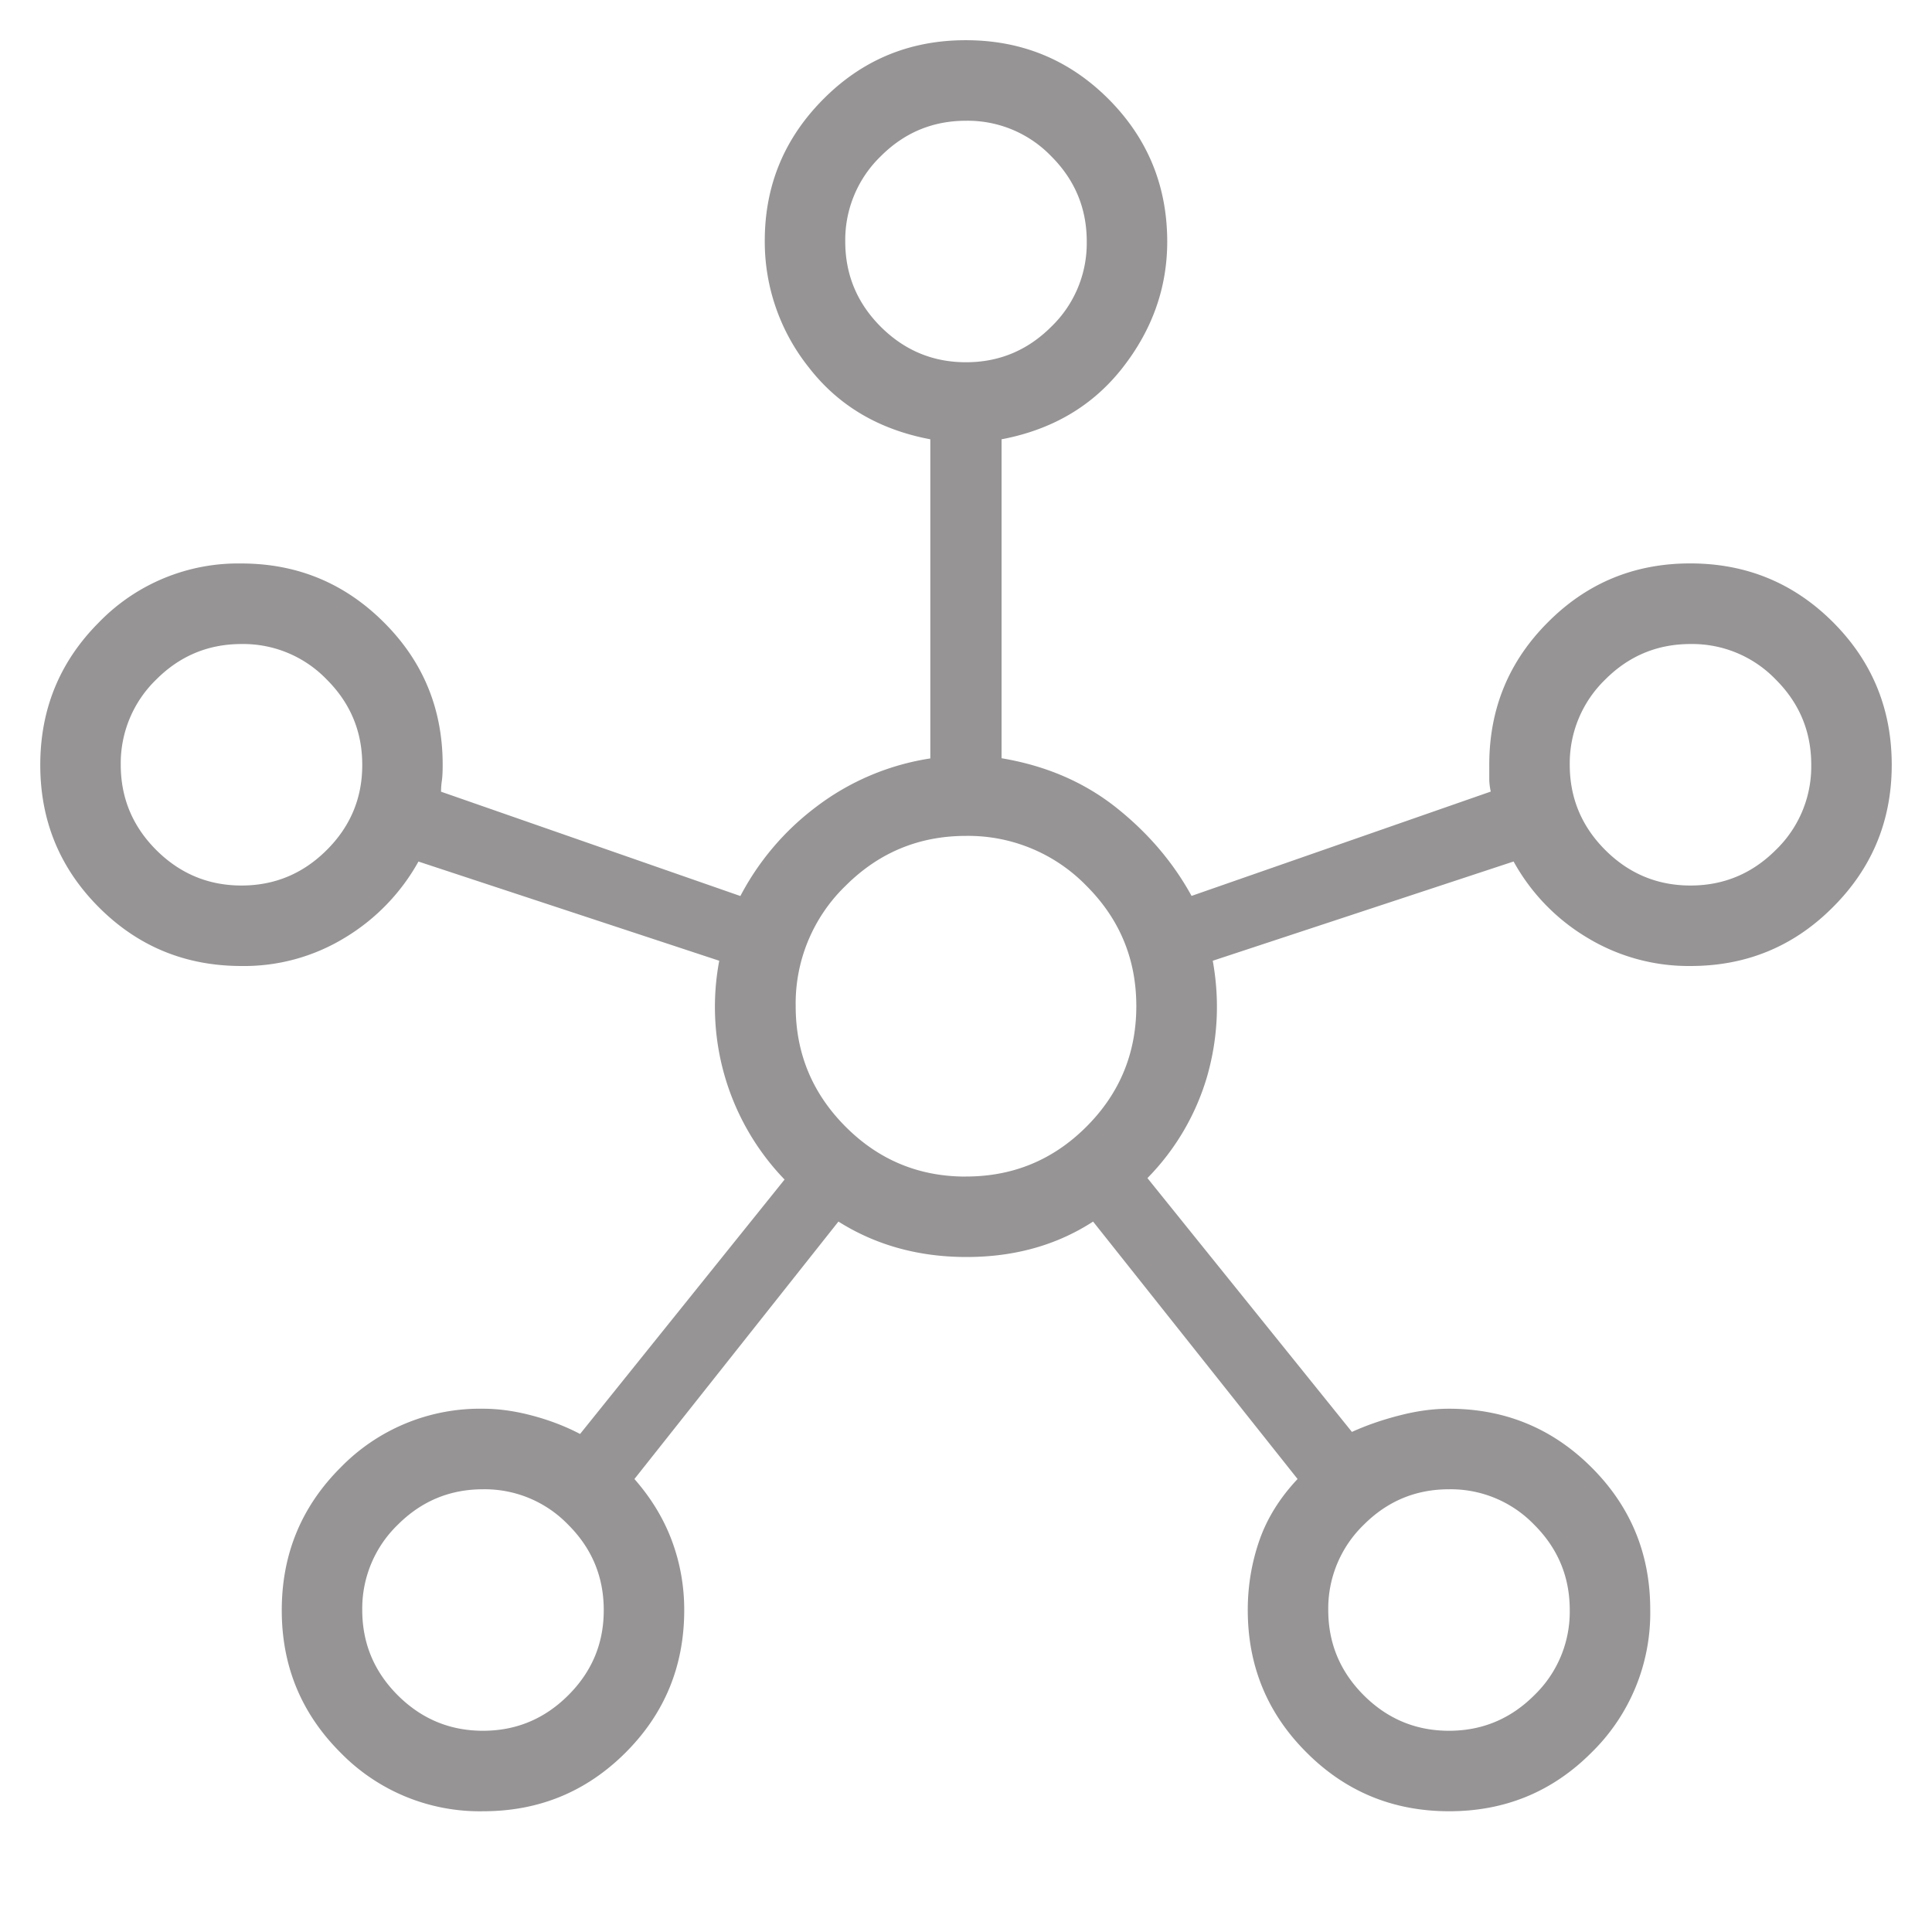 <svg xmlns="http://www.w3.org/2000/svg" width="20" height="20" fill="#969494" viewBox="0 0 32 32"><path fill="#969494" d="M8.003 30a3.22 3.22 0 0 1-2.362-.97q-.975-.973-.974-2.36 0-1.389.973-2.362A3.22 3.22 0 0 1 8 23.333q.39 0 .816.114.426.113.792.304l3.387-4.214a4.12 4.12 0 0 1-1.082-3.624L6.931 14.27a3.4 3.4 0 0 1-1.21 1.256A3.2 3.2 0 0 1 4 16q-1.39 0-2.36-.97-.973-.973-.973-2.36 0-1.389.972-2.362a3.21 3.21 0 0 1 2.357-.975q1.385 0 2.361.974.975.97.975 2.36 0 .17-.013.261a1.3 1.3 0 0 0-.014.185l4.958 1.728a4.4 4.4 0 0 1 1.245-1.469 4.16 4.16 0 0 1 1.901-.81V7.276q-1.275-.24-2.009-1.186a3.34 3.34 0 0 1-.733-2.102q0-1.373.972-2.348.97-.975 2.358-.974 1.389 0 2.362.973.972.974.974 2.36 0 1.145-.738 2.09-.739.947-2.006 1.187v5.283q1.094.183 1.89.81.796.63 1.257 1.47l4.956-1.728a1 1 0 0 1-.025-.197v-.248q0-1.39.972-2.36.97-.975 2.358-.974 1.389 0 2.362.972.972.972.974 2.359t-.973 2.361Q29.39 16 28 16a3.24 3.24 0 0 1-1.72-.475 3.35 3.35 0 0 1-1.21-1.256l-4.983 1.644q.174.968-.09 1.904a4 4 0 0 1-.992 1.696l3.387 4.204q.366-.166.792-.274.426-.11.815-.11 1.389 0 2.362.972.974.973.972 2.359a3.23 3.23 0 0 1-.97 2.361q-.97.975-2.36.975-1.391 0-2.362-.973-.974-.97-.974-2.36 0-.595.19-1.146t.635-1.024l-3.387-4.264q-.905.587-2.096.587-1.19 0-2.122-.587l-3.379 4.264q.417.475.621 1.024.204.55.204 1.146 0 1.39-.97 2.36Q9.39 30 8.003 30M4 14.667q.823 0 1.412-.588.59-.588.588-1.412 0-.825-.588-1.412A1.92 1.92 0 0 0 4 10.667q-.825 0-1.412.588A1.93 1.93 0 0 0 2 12.667q0 .824.588 1.412.59.588 1.412.588m4 14q.823 0 1.412-.588.59-.588.588-1.412 0-.825-.588-1.412A1.92 1.92 0 0 0 8 24.667q-.824 0-1.412.588A1.93 1.93 0 0 0 6 26.667q0 .824.588 1.412.59.588 1.412.588M16 6q.823 0 1.412-.588A1.92 1.92 0 0 0 18 4q0-.824-.588-1.412A1.92 1.92 0 0 0 16 2q-.825 0-1.412.588A1.93 1.93 0 0 0 14 4q0 .824.588 1.412Q15.178 6 16 6m0 13.487q1.17 0 1.995-.826.825-.825.826-1.994t-.826-1.995A2.73 2.73 0 0 0 16 13.845q-1.167 0-1.995.827a2.71 2.71 0 0 0-.826 1.995q0 1.166.826 1.994.825.828 1.995.827m8 9.179q.823 0 1.412-.588A1.92 1.92 0 0 0 26 26.667q0-.825-.588-1.412A1.92 1.92 0 0 0 24 24.667q-.825 0-1.412.588A1.93 1.93 0 0 0 22 26.667q0 .824.588 1.412.589.588 1.412.588m4-14q.823 0 1.412-.588A1.92 1.92 0 0 0 30 12.667q0-.825-.588-1.412A1.92 1.92 0 0 0 28 10.667q-.825 0-1.412.588A1.93 1.93 0 0 0 26 12.667q0 .824.588 1.412.589.588 1.412.588"></path></svg>